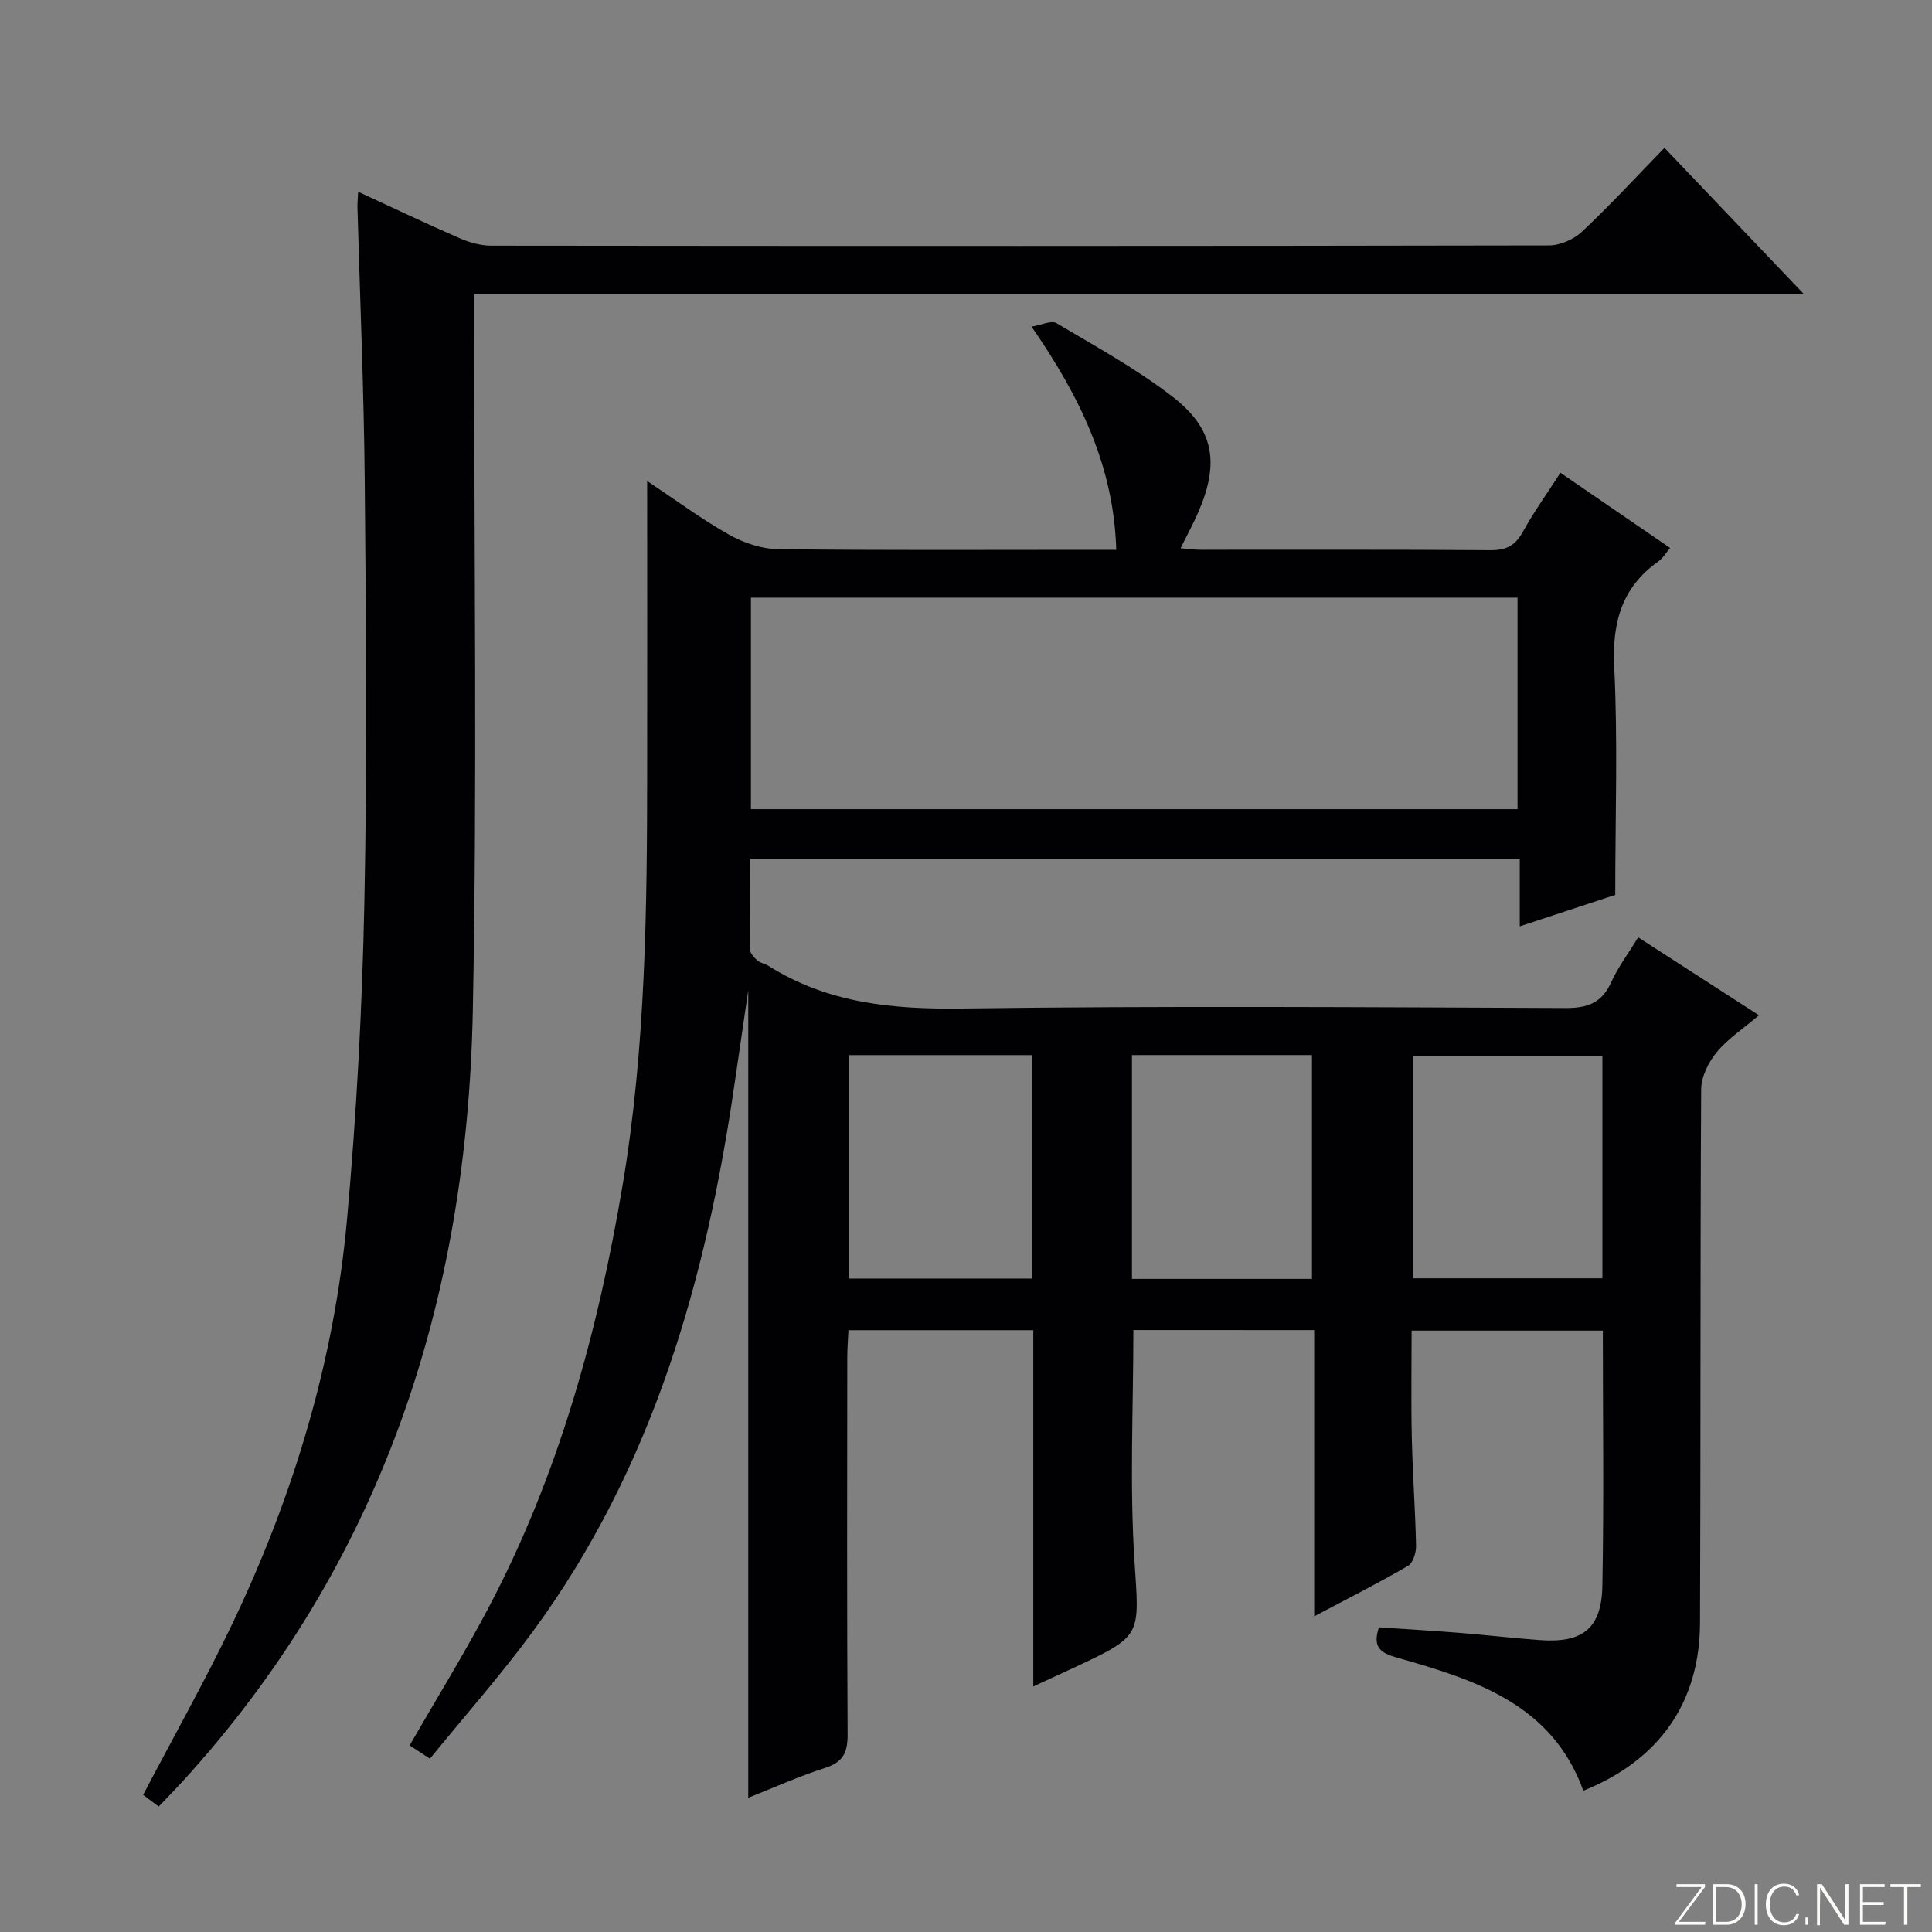 <svg enable-background="new 0 0 400 400" viewBox="0 0 400 400" xmlns="http://www.w3.org/2000/svg"><rect x="0" y="0" width="400" height="400" fill="#808080" stroke="none"/><g fill="#fbfcfa"><path d="m346.9 398 5.4-7.3h-5.2v-.6h5.9v.6l-5.4 7.2h5.5l-.1.6h-6.2v-.5z"/><path d="m354.7 390.1h2.8c2.3 0 3.9 1.6 3.9 4.1s-1.6 4.3-3.9 4.3h-2.8zm.6 7.8h2c2.2 0 3.3-1.6 3.3-3.6 0-1.8-1-3.6-3.3-3.6h-2z"/><path d="m363.9 390.1v8.4h-.6v-8.4z"/><path d="m372.5 396.3c-.4 1.3-1.4 2.3-3.2 2.3-2.4 0-3.7-1.9-3.7-4.3 0-2.3 1.2-4.3 3.7-4.3 1.8 0 2.9 1 3.2 2.4h-.6c-.4-1.1-1.1-1.8-2.5-1.8-2.1 0-3 1.9-3 3.7s.9 3.7 3 3.7c1.4 0 2.1-.7 2.5-1.7z"/><path d="m373.8 398.5v-1.5h.6v1.5z"/><path d="m376.2 398.5v-8.4h1c1.3 2 4.4 6.7 4.9 7.6-.1-1.2-.1-2.4-.1-3.8v-3.8h.7v8.4h-.9c-1.2-1.9-4.4-6.8-5-7.7.1 1.1 0 2.3 0 3.9v3.9h-.6z"/><path d="m390 394.4h-4.3v3.5h4.7l-.1.6h-5.2v-8.4h5.1v.6h-4.5v3.1h4.3v.7z"/><path d="m394.2 390.7h-2.8v-.6h6.3v.6h-2.8v7.8h-.7z"/></g><path d="m234.65 275.37c0 16.06-.79 31.89.22 47.61 1 15.66 1.79 15.61-12.34 22.21-2.67 1.25-5.36 2.48-8.6 3.98 0-24.92 0-49.18 0-73.77-12.8 0-25.22 0-38.27 0-.08 1.82-.24 3.74-.24 5.66-.02 26-.08 52 .07 78 .02 3.69-.87 5.75-4.61 6.95-5.49 1.76-10.78 4.15-15.96 6.2 0-56.17 0-112.05 0-167.19-.86 5.85-1.85 12.55-2.82 19.25-5.89 40.74-16.94 79.62-41.68 113.38-6.66 9.09-14.17 17.57-21.41 26.47-1.87-1.23-3.06-2.02-4.2-2.76 5.54-9.61 11.21-18.8 16.24-28.32 14.6-27.61 22.77-57.3 27.9-87.94 4.74-28.35 5.02-56.95 5.04-85.57.02-19.66 0-39.31 0-59.94 5.93 3.94 11.22 7.87 16.91 11.08 3 1.69 6.7 2.97 10.1 3.02 21.33.27 42.66.14 64 .14h6.11c-.51-17.33-7.51-31.69-17.54-46.21 2.07-.33 4.09-1.34 5.15-.72 8.13 4.83 16.49 9.42 23.95 15.16 8.72 6.71 9.84 13.74 5.46 23.9-1.03 2.39-2.3 4.69-3.71 7.55 1.68.13 2.92.31 4.16.31 20 .02 40-.07 60 .09 3.27.03 5.15-.96 6.72-3.82 2.23-4.07 4.97-7.86 7.77-12.21 7.6 5.21 15.06 10.32 22.71 15.57-.88 1.04-1.48 2.1-2.37 2.73-7.67 5.43-9.66 12.71-9.2 21.96.76 15.41.21 30.88.21 47.14-5.41 1.78-12.24 4.03-19.77 6.51 0-5.06 0-9.33 0-13.97-53.24 0-105.96 0-159.43 0 0 6.3-.06 12.56.07 18.8.02.78.87 1.66 1.55 2.26.59.53 1.54.63 2.23 1.07 12.31 7.77 25.76 9.04 40.07 8.85 41.66-.56 83.33-.27 124.99-.1 4.53.02 7.49-1.04 9.43-5.3 1.42-3.14 3.55-5.97 5.61-9.33 8.04 5.19 15.81 10.2 25.01 16.13-3.15 2.68-6.38 4.79-8.74 7.63-1.72 2.07-3.21 5.09-3.23 7.7-.22 36.83-.08 73.66-.24 110.5-.07 16.52-8.49 28.42-24.16 34.72-6.49-18.01-22.48-22.98-38.62-27.57-3.27-.93-5.11-2.06-3.7-6.26 5.38.36 10.95.69 16.52 1.13 5.63.45 11.25 1.11 16.88 1.52 8.77.63 12.69-2.4 12.86-11.2.34-17.48.1-34.98.1-52.88-13.05 0-25.95 0-39.59 0 0 7.27-.13 14.69.04 22.12.17 7.48.72 14.95.88 22.43.03 1.41-.63 3.54-1.66 4.15-6.12 3.56-12.44 6.76-19.43 10.46 0-20.21 0-39.59 0-59.27-12.76-.01-25.02-.01-37.44-.01zm-79.18-107.84h158.72c0-14.63 0-29.14 0-43.79-53.1 0-105.8 0-158.72 0zm176.29 51.03c-13.4 0-26.29 0-39.23 0v46.1h39.23c0-15.46 0-30.58 0-46.1zm-118.12-.11c-12.7 0-25.11 0-37.84 0v46.26h37.84c0-15.52 0-30.76 0-46.26zm57.99 46.33c0-15.81 0-31.03 0-46.34-12.61 0-24.85 0-37.27 0v46.34z" fill="#010103"/><path d="m32.86 374.03c-1.46-1.09-2.49-1.87-3.23-2.42 6.29-12.01 12.83-23.6 18.54-35.57 12.61-26.45 21.02-54.27 23.67-83.49 1.98-21.84 3.15-43.79 3.6-65.72.6-28.99.34-58 .08-87-.17-18.96-.99-37.91-1.51-56.87-.02-.82.07-1.65.14-3.26 7.21 3.32 14.01 6.57 20.92 9.58 2.06.9 4.41 1.58 6.62 1.58 73 .08 146 .09 219-.05 2.32 0 5.15-1.25 6.85-2.85 5.8-5.45 11.2-11.32 17.07-17.35 9.67 10.15 18.84 19.76 28.8 30.21-92.16 0-183.43 0-275.23 0v6.57c-.04 47.33.65 94.68-.29 141.99-1.2 60.12-18.92 114.45-60.26 159.63-1.46 1.58-2.96 3.12-4.77 5.02z" fill="#010103"/></svg>